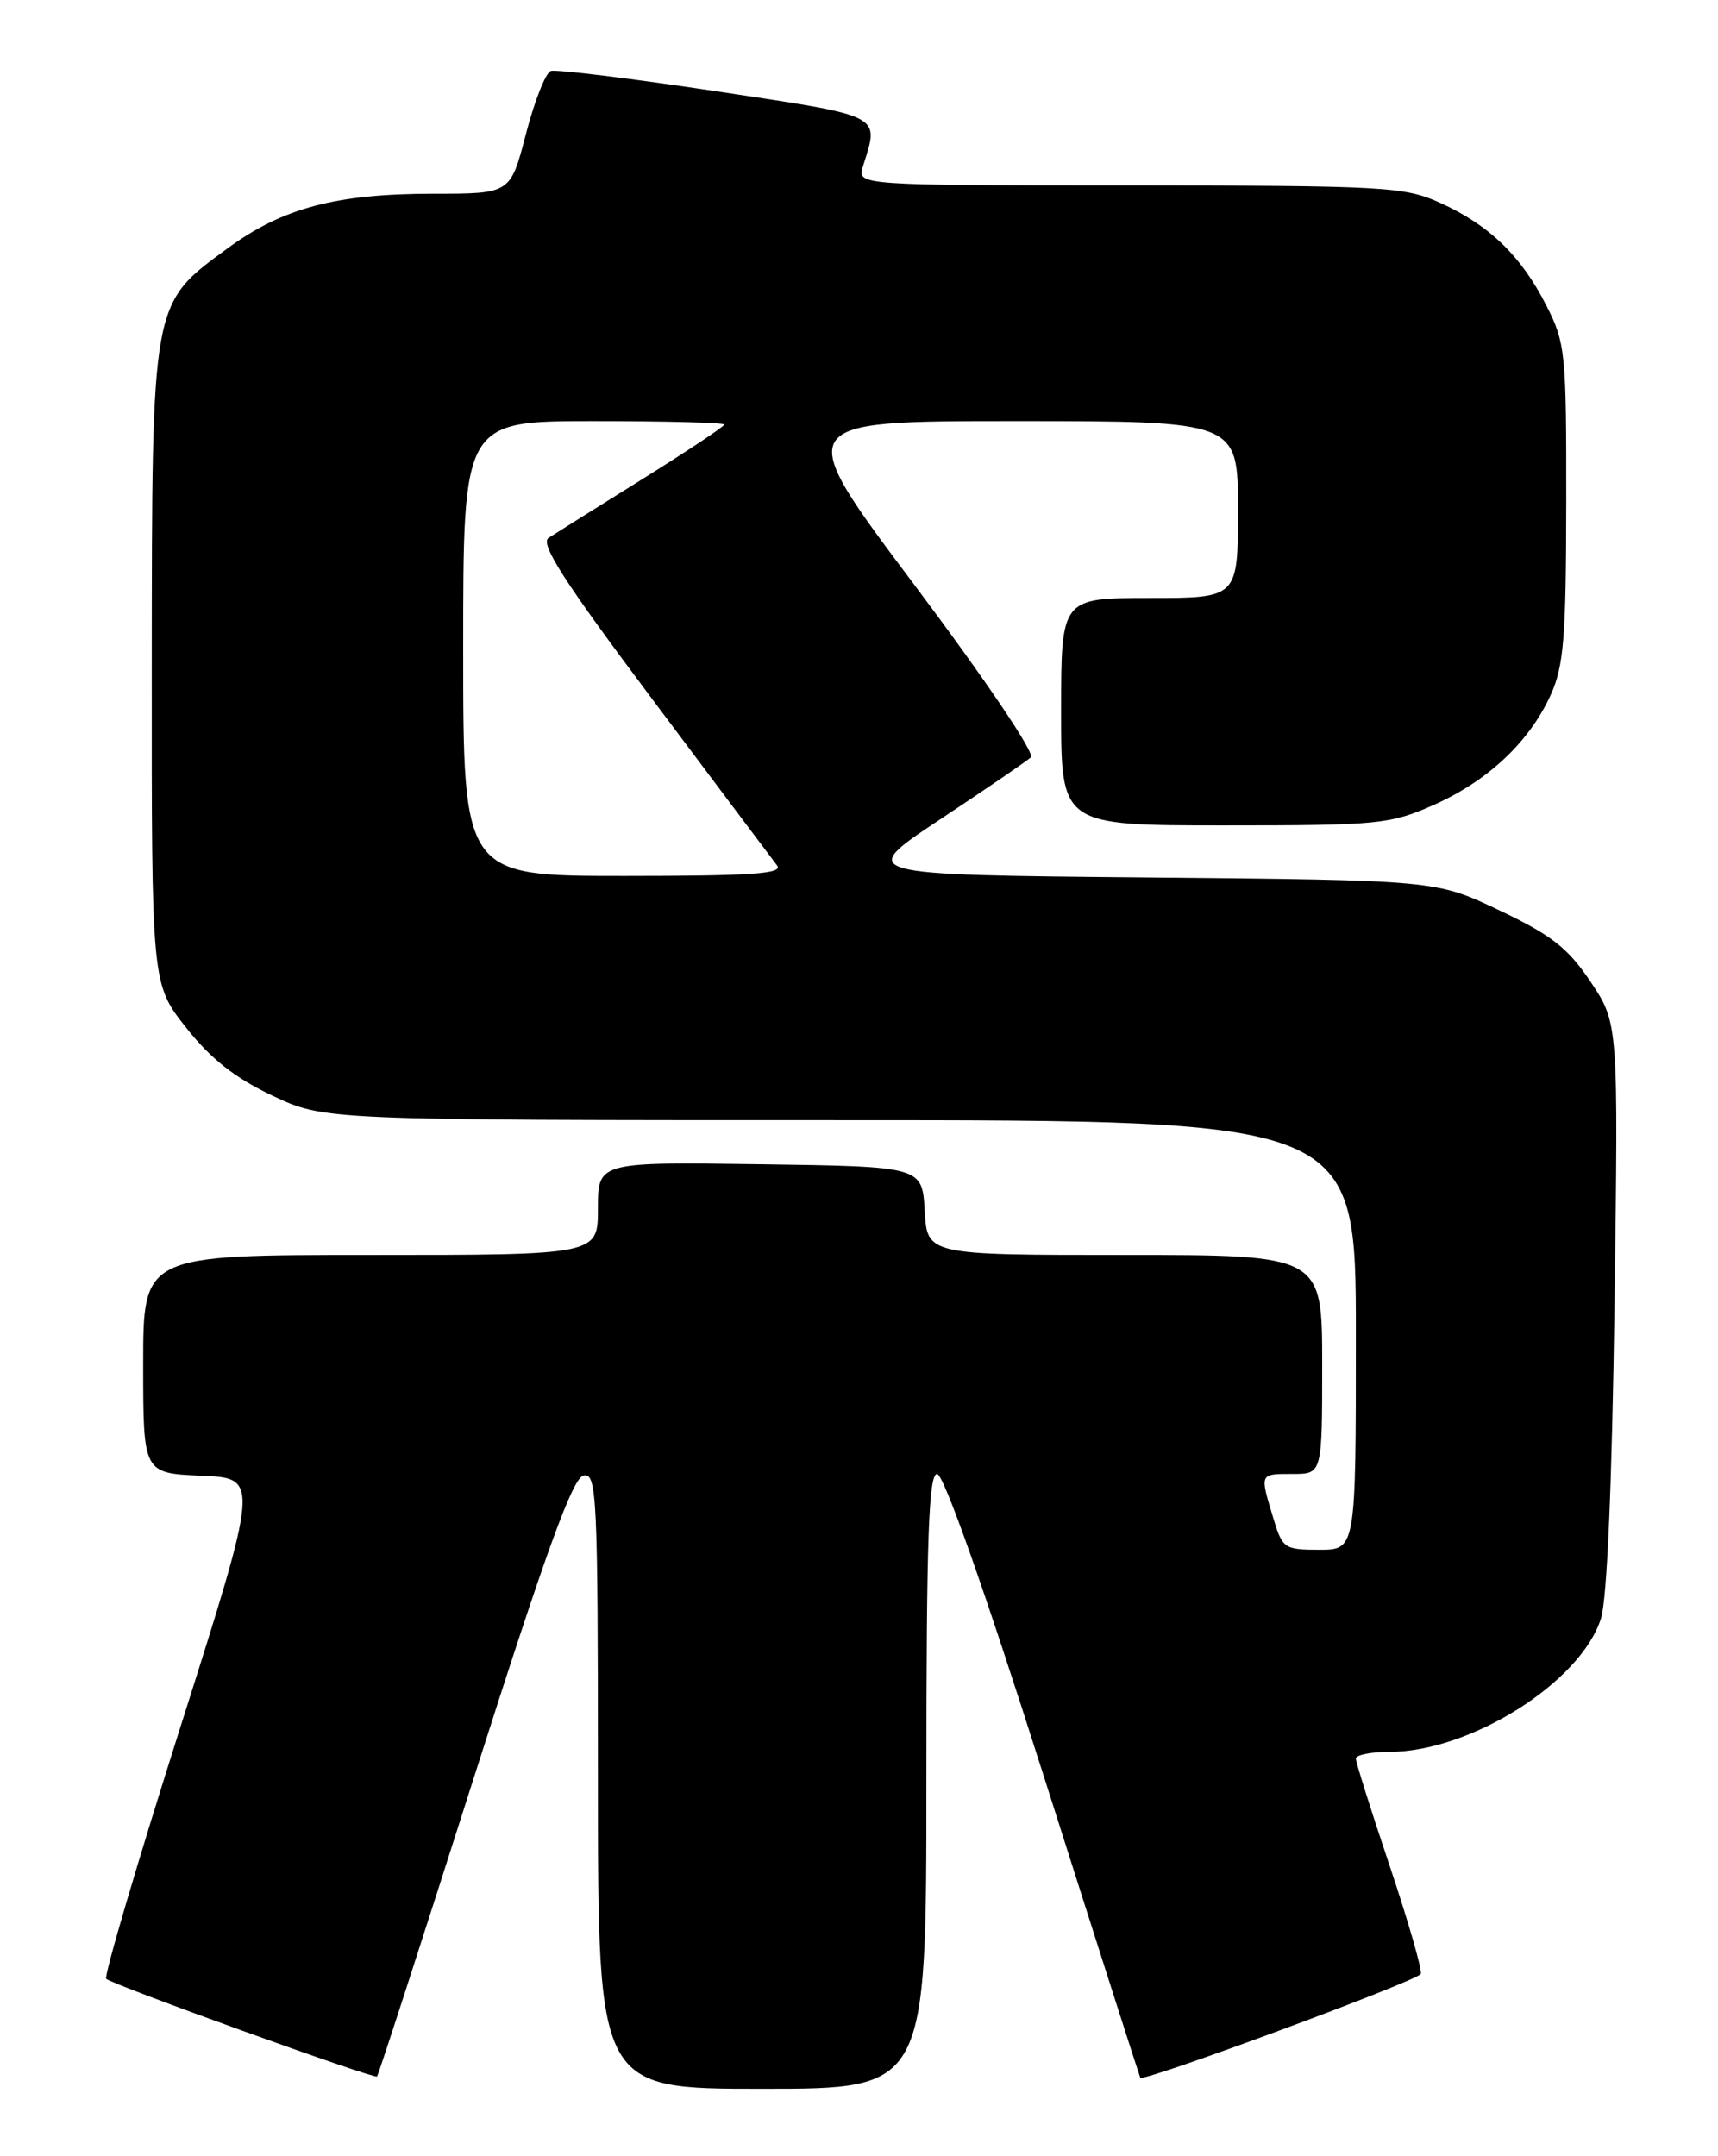 <?xml version="1.0" encoding="UTF-8" standalone="no"?>
<!DOCTYPE svg PUBLIC "-//W3C//DTD SVG 1.1//EN" "http://www.w3.org/Graphics/SVG/1.1/DTD/svg11.dtd" >
<svg xmlns="http://www.w3.org/2000/svg" xmlns:xlink="http://www.w3.org/1999/xlink" version="1.1" viewBox="0 0 204 256">
 <g >
 <path fill="currentColor"
d=" M 110.00 211.50 C 110.00 182.73 110.27 175.00 111.27 175.00 C 112.05 175.00 116.85 188.57 123.90 210.75 C 130.15 230.41 135.33 246.58 135.40 246.69 C 135.79 247.22 168.46 235.13 168.71 234.36 C 168.88 233.86 167.21 228.08 165.01 221.52 C 162.80 214.96 161.00 209.24 161.00 208.80 C 161.00 208.36 162.78 208.00 164.96 208.00 C 174.60 208.00 187.73 199.72 190.11 192.14 C 190.83 189.85 191.42 176.05 191.71 155.00 C 192.17 121.50 192.17 121.50 188.89 116.59 C 186.18 112.55 184.27 111.05 178.05 108.09 C 170.50 104.50 170.50 104.50 136.11 104.18 C 101.73 103.86 101.73 103.86 111.61 97.30 C 117.05 93.70 121.91 90.37 122.41 89.92 C 122.92 89.44 117.03 80.72 108.65 69.54 C 93.98 50.00 93.98 50.00 120.49 50.00 C 147.00 50.00 147.00 50.00 147.00 60.50 C 147.00 71.00 147.00 71.00 136.50 71.00 C 126.00 71.00 126.00 71.00 126.00 84.50 C 126.00 98.00 126.00 98.00 145.38 98.00 C 163.69 98.00 165.05 97.87 170.22 95.58 C 176.66 92.73 181.59 88.10 184.13 82.52 C 185.69 79.09 185.96 75.74 185.98 59.72 C 186.00 41.83 185.89 40.71 183.59 36.22 C 180.60 30.36 176.83 26.72 171.00 24.08 C 166.77 22.17 164.53 22.04 134.13 22.02 C 101.77 22.00 101.77 22.00 102.47 19.75 C 104.42 13.52 105.08 13.86 85.00 10.83 C 74.83 9.30 66.00 8.22 65.40 8.43 C 64.79 8.65 63.46 12.01 62.45 15.91 C 60.61 23.00 60.61 23.00 51.53 23.00 C 39.90 23.00 33.57 24.68 27.00 29.50 C 17.94 36.15 18.05 35.56 18.02 79.16 C 18.00 116.82 18.00 116.82 22.09 122.00 C 25.04 125.73 27.90 127.98 32.34 130.08 C 38.50 133.00 38.50 133.00 99.75 133.00 C 161.00 133.00 161.00 133.00 161.00 158.50 C 161.00 184.00 161.00 184.00 156.66 184.00 C 152.48 184.00 152.27 183.85 151.16 180.13 C 149.59 174.90 149.54 175.00 153.50 175.00 C 157.00 175.00 157.00 175.00 157.00 162.00 C 157.00 149.00 157.00 149.00 133.55 149.00 C 110.10 149.00 110.10 149.00 109.80 143.75 C 109.50 138.50 109.50 138.50 90.25 138.23 C 71.00 137.96 71.00 137.96 71.00 143.48 C 71.00 149.00 71.00 149.00 44.00 149.00 C 17.00 149.00 17.00 149.00 17.00 161.96 C 17.00 174.91 17.00 174.91 23.90 175.21 C 30.80 175.50 30.80 175.50 21.45 204.96 C 16.30 221.17 12.32 234.66 12.61 234.94 C 13.30 235.63 44.43 246.86 44.77 246.54 C 44.92 246.40 50.12 230.36 56.32 210.90 C 64.88 184.06 68.01 175.43 69.30 175.18 C 70.87 174.88 71.00 177.55 71.00 211.43 C 71.00 248.00 71.00 248.00 90.50 248.00 C 110.00 248.00 110.00 248.00 110.00 211.50 Z  M 55.00 77.00 C 55.00 50.00 55.00 50.00 70.50 50.00 C 79.03 50.00 86.00 50.18 86.00 50.41 C 86.00 50.64 81.61 53.55 76.25 56.90 C 70.89 60.24 65.89 63.37 65.14 63.86 C 64.09 64.55 66.97 69.03 77.54 83.13 C 85.11 93.23 91.74 102.06 92.27 102.75 C 93.04 103.74 89.27 104.00 74.12 104.00 C 55.00 104.00 55.00 104.00 55.00 77.00 Z "/>
</g>
</svg>